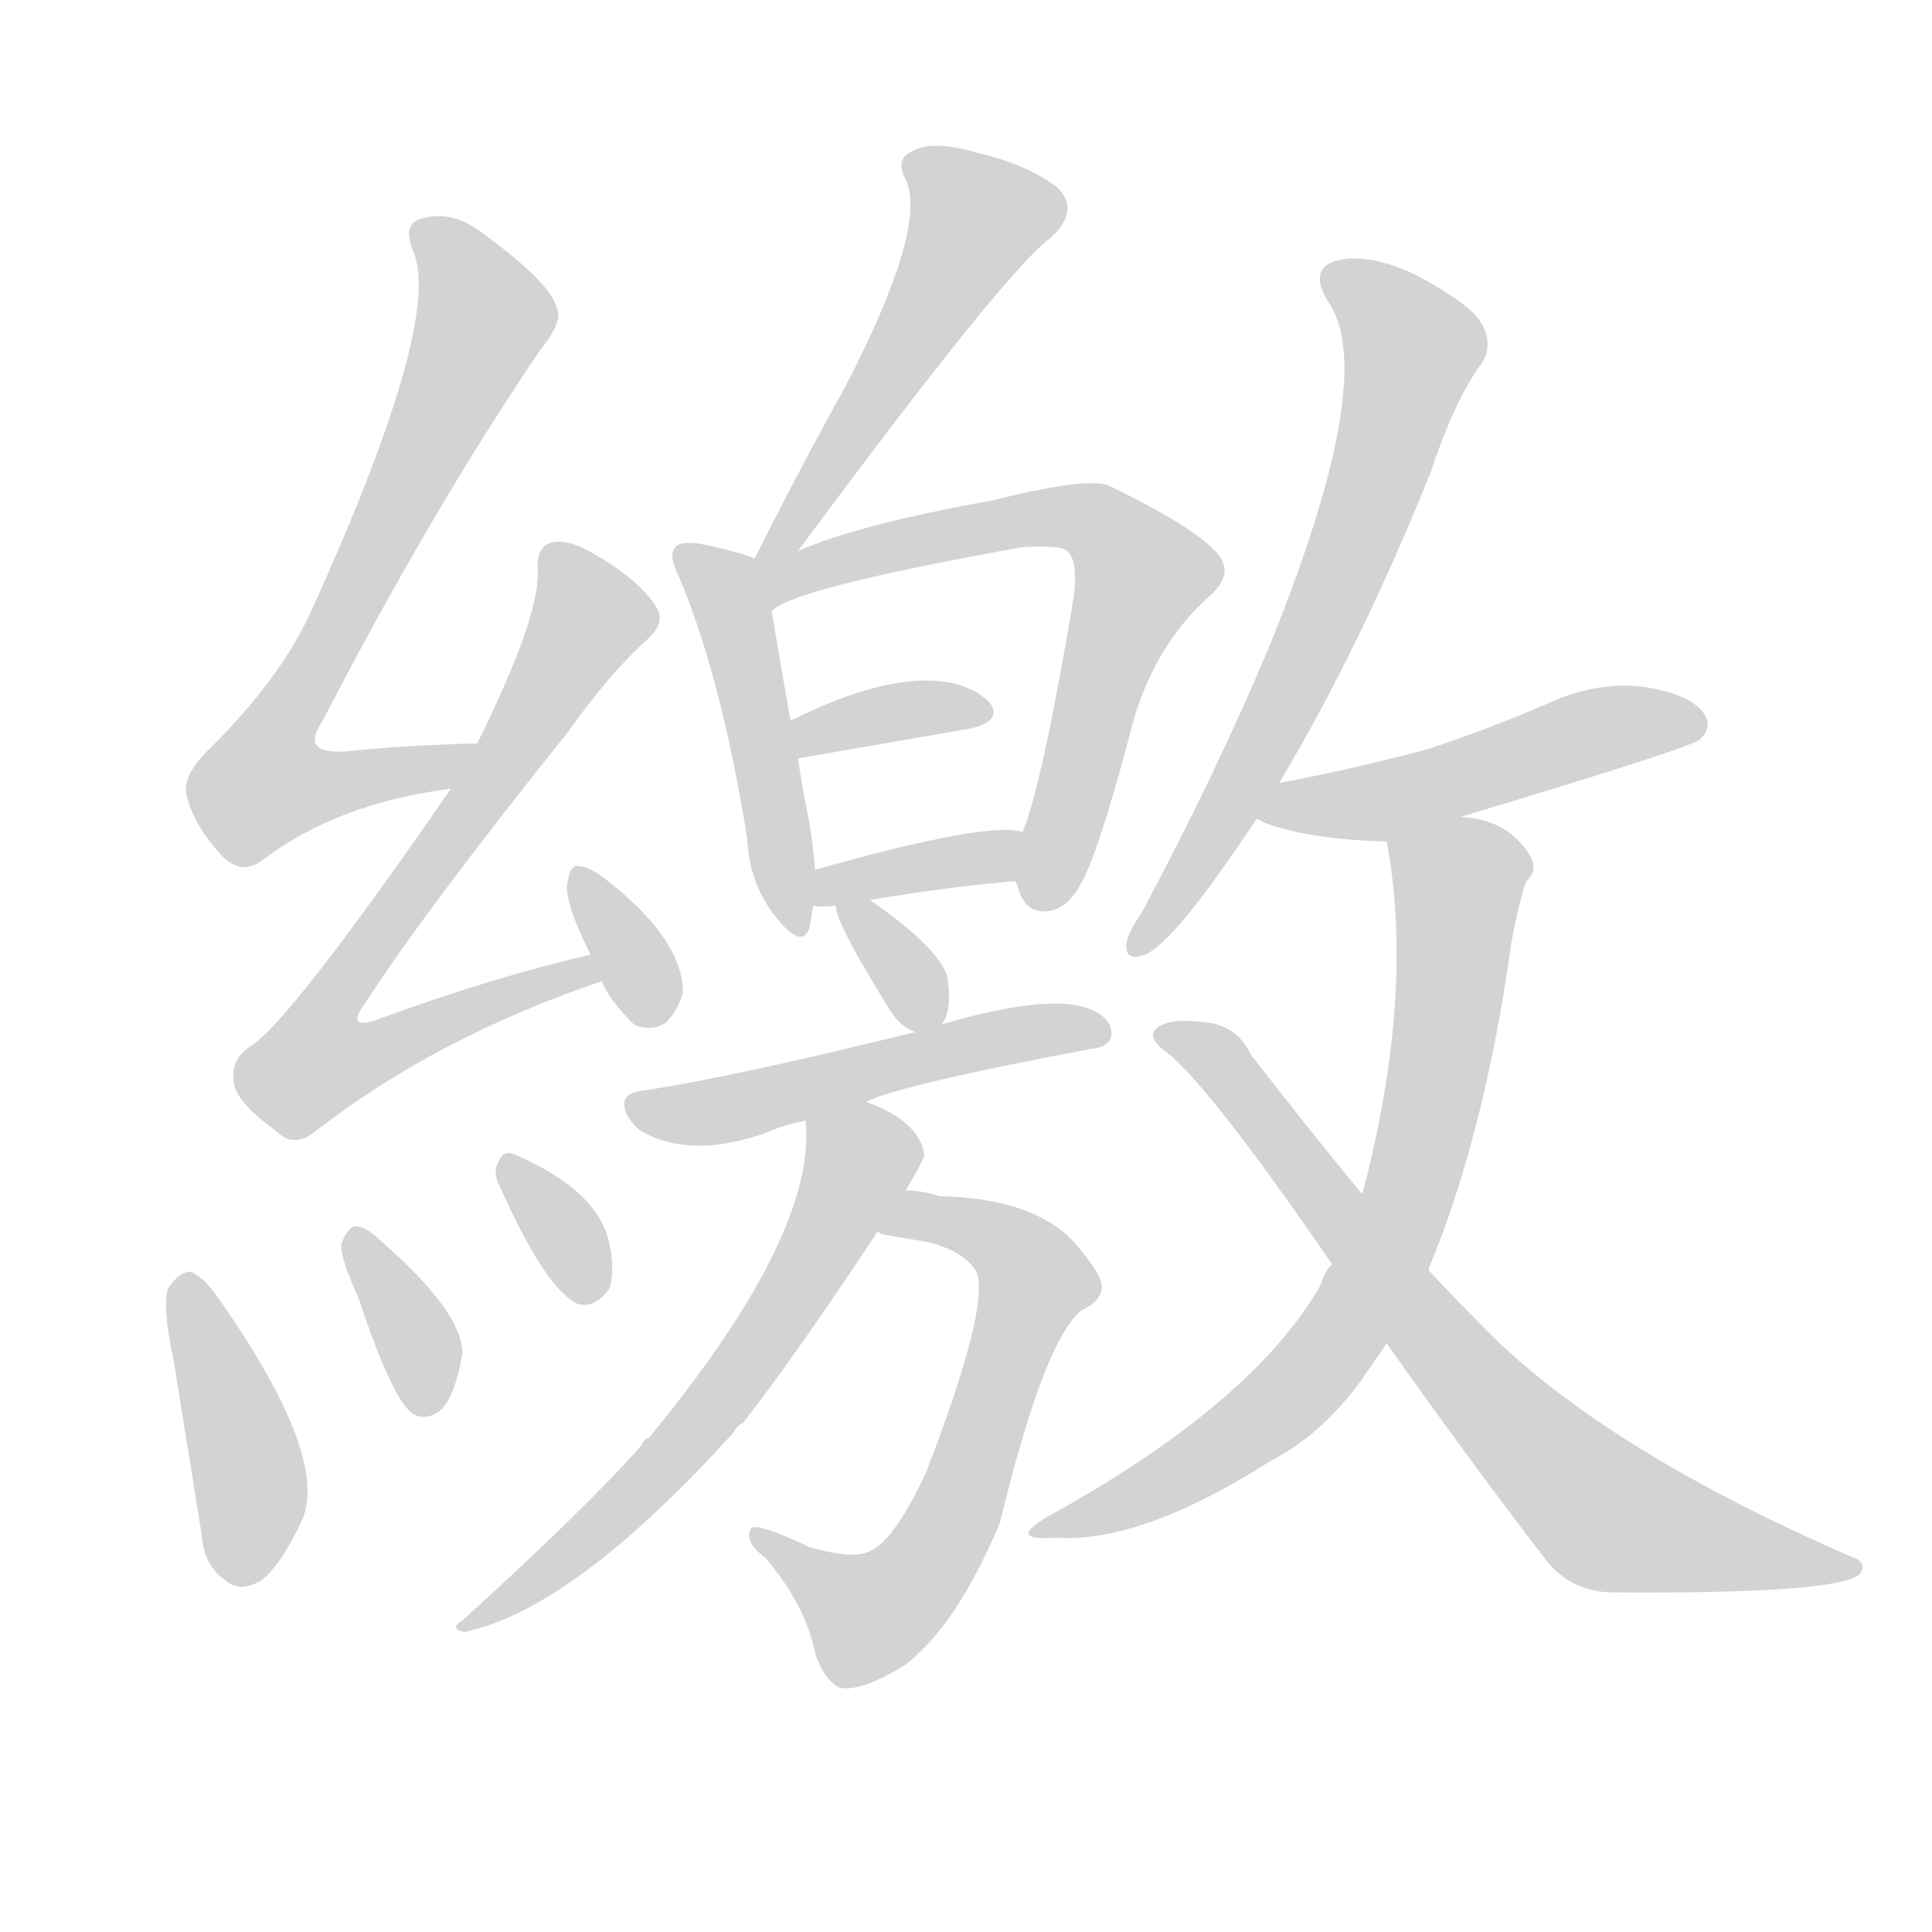 <svg version="1.1" viewBox="0 0 1024 1024" xmlns="http://www.w3.org/2000/svg">
  
  <g transform="scale(1, -1) translate(0, -900)">
    <style type="text/css">
        .origin {display:none;}
        .hide {display:none;}
        .stroke {fill: lightgray;}
    </style>

    <path d="M 253 506 Q 216 505 186 502 Q 158 499 171 518 Q 229 630 286 714 Q 299 730 295 737 Q 292 750 255 777 Q 239 789 223 784 Q 213 781 219 767 Q 235 730 164 574 Q 148 540 112 504 Q 96 489 99 478 Q 103 462 118 446 Q 128 436 139 444 Q 178 474 239 482 C 269 487 283 507 253 506 Z" fill="lightgray" class="stroke"/>
    <path d="M 313 394 Q 261 382 201 360 Q 182 353 194 369 Q 225 417 301 512 Q 323 543 343 561 Q 353 570 348 578 Q 339 593 312 608 Q 299 615 291 612 Q 284 609 285 597 Q 286 573 253 506 L 239 482 Q 152 356 132 345 Q 122 338 124 326 Q 125 316 147 300 Q 156 291 168 301 Q 231 350 319 380 C 347 390 342 401 313 394 Z" fill="lightgray" class="stroke"/>
    <path d="M 319 380 Q 322 371 336 357 Q 345 353 353 358 Q 359 364 362 374 Q 362 402 321 434 Q 312 441 306 441 Q 302 441 301 433 Q 298 424 313 394 L 319 380 Z" fill="lightgray" class="stroke"/>
    <path d="M 92 179 Q 99 136 107 86 Q 108 70 120 62 Q 127 56 138 62 Q 148 69 160 94 Q 175 128 115 213 Q 108 223 101 226 Q 95 226 89 217 Q 86 207 92 179 Z" fill="lightgray" class="stroke"/>
    <path d="M 190 212 Q 209 155 220 150 Q 227 147 234 153 Q 241 160 245 182 Q 246 204 201 243 Q 194 250 188 250 Q 184 249 181 241 Q 180 234 190 212 Z" fill="lightgray" class="stroke"/>
    <path d="M 265 271 Q 289 217 306 209 Q 315 206 323 217 Q 326 226 323 241 Q 317 269 273 288 Q 267 291 264 284 Q 261 278 265 271 Z" fill="lightgray" class="stroke"/>
    <path d="M 423 608 Q 534 758 557 774 Q 573 789 560 801 Q 544 813 518 819 Q 494 826 484 820 Q 474 816 480 805 Q 492 780 448 695 Q 424 652 400 604 C 387 577 405 584 423 608 Z" fill="lightgray" class="stroke"/>
    <path d="M 400 604 Q 390 608 370 612 Q 360 613 358 610 Q 354 606 360 594 Q 382 542 396 456 Q 397 431 412 413 Q 425 397 429 408 L 431 420 L 432 439 Q 431 451 429 464 Q 425 483 423 498 L 419 518 Q 412 558 409 576 C 405 602 405 602 400 604 Z" fill="lightgray" class="stroke"/>
    <path d="M 538 433 Q 539 432 540 428 Q 544 416 555 417 Q 565 418 572 430 Q 582 446 601 519 Q 613 559 641 584 Q 656 597 643 609 Q 630 622 589 642 Q 579 648 527 635 Q 455 622 423 608 C 393 596 373 556 409 576 Q 419 588 542 610 Q 558 611 564 609 Q 573 605 568 577 Q 552 483 542 459 C 535 439 535 439 538 433 Z" fill="lightgray" class="stroke"/>
    <path d="M 423 498 Q 475 507 515 514 Q 531 518 525 527 Q 516 537 498 539 Q 467 542 419 518 C 392 505 393 493 423 498 Z" fill="lightgray" class="stroke"/>
    <path d="M 431 420 Q 435 419 443 420 L 461 423 Q 503 430 538 433 C 568 436 571 453 542 459 Q 524 465 432 439 C 403 431 401 424 431 420 Z" fill="lightgray" class="stroke"/>
    <path d="M 443 420 Q 443 411 469 369 Q 476 356 485 353 C 494 349 494 349 499 357 Q 505 364 502 383 Q 496 399 461 423 C 440 437 440 437 443 420 Z" fill="lightgray" class="stroke"/>
    <path d="M 485 353 Q 388 329 341 322 Q 332 321 331 316 Q 330 309 339 301 Q 366 285 407 300 Q 416 304 427 306 L 459 316 Q 477 325 578 344 Q 588 345 589 351 Q 590 360 578 365 Q 557 374 499 357 L 485 353 Z" fill="lightgray" class="stroke"/>
    <path d="M 465 247 Q 466 247 467 246 Q 471 245 490 242 Q 509 238 517 227 Q 526 211 491 120 Q 473 81 459 77 Q 450 74 429 80 Q 402 93 398 90 Q 394 83 406 74 Q 427 49 432 24 Q 436 11 444 6 Q 454 2 479 17 Q 507 38 530 93 Q 554 192 574 206 Q 583 210 584 217 Q 585 224 568 243 Q 546 265 498 266 Q 489 269 480 269 C 450 272 436 254 465 247 Z" fill="lightgray" class="stroke"/>
    <path d="M 427 306 Q 433 246 344 138 Q 341 137 340 134 Q 313 103 245 41 Q 238 37 246 35 Q 304 47 389 141 Q 390 144 394 146 Q 422 182 465 247 L 480 269 Q 489 284 490 288 Q 487 306 459 316 C 431 328 426 330 427 306 Z" fill="lightgray" class="stroke"/>
    <path d="M 678 485 Q 721 557 758 649 Q 771 688 785 707 Q 792 717 785 729 Q 779 739 751 754 Q 726 766 709 762 Q 693 758 704 740 Q 731 701 673 558 Q 645 491 605 416 Q 598 406 597 400 Q 596 390 607 394 Q 623 401 666 466 L 678 485 Z" fill="lightgray" class="stroke"/>
    <path d="M 774 467 Q 894 503 901 508 Q 908 515 903 522 Q 896 532 871 536 Q 846 539 820 527 Q 790 514 757 503 Q 720 493 678 485 C 649 479 640 478 666 466 Q 667 466 670 464 Q 694 455 735 454 L 774 467 Z" fill="lightgray" class="stroke"/>
    <path d="M 757 227 Q 787 299 801 400 Q 805 422 809 433 Q 816 439 810 448 Q 798 466 774 467 C 744 472 732 474 735 454 Q 750 373 722 267 L 706 230 Q 702 226 700 219 Q 664 156 555 96 Q 533 83 560 85 Q 605 82 674 126 Q 705 142 728 178 Q 731 182 735 188 L 757 227 Z" fill="lightgray" class="stroke"/>
    <path d="M 735 188 Q 778 127 818 75 Q 831 57 853 56 Q 976 55 986 66 Q 990 72 981 75 Q 843 135 780 203 Q 768 215 757 227 L 722 267 Q 694 301 663 341 Q 656 356 640 358 Q 618 361 612 354 Q 609 350 616 344 Q 638 329 706 230 L 735 188 Z" fill="lightgray" class="stroke"/></g>
</svg>